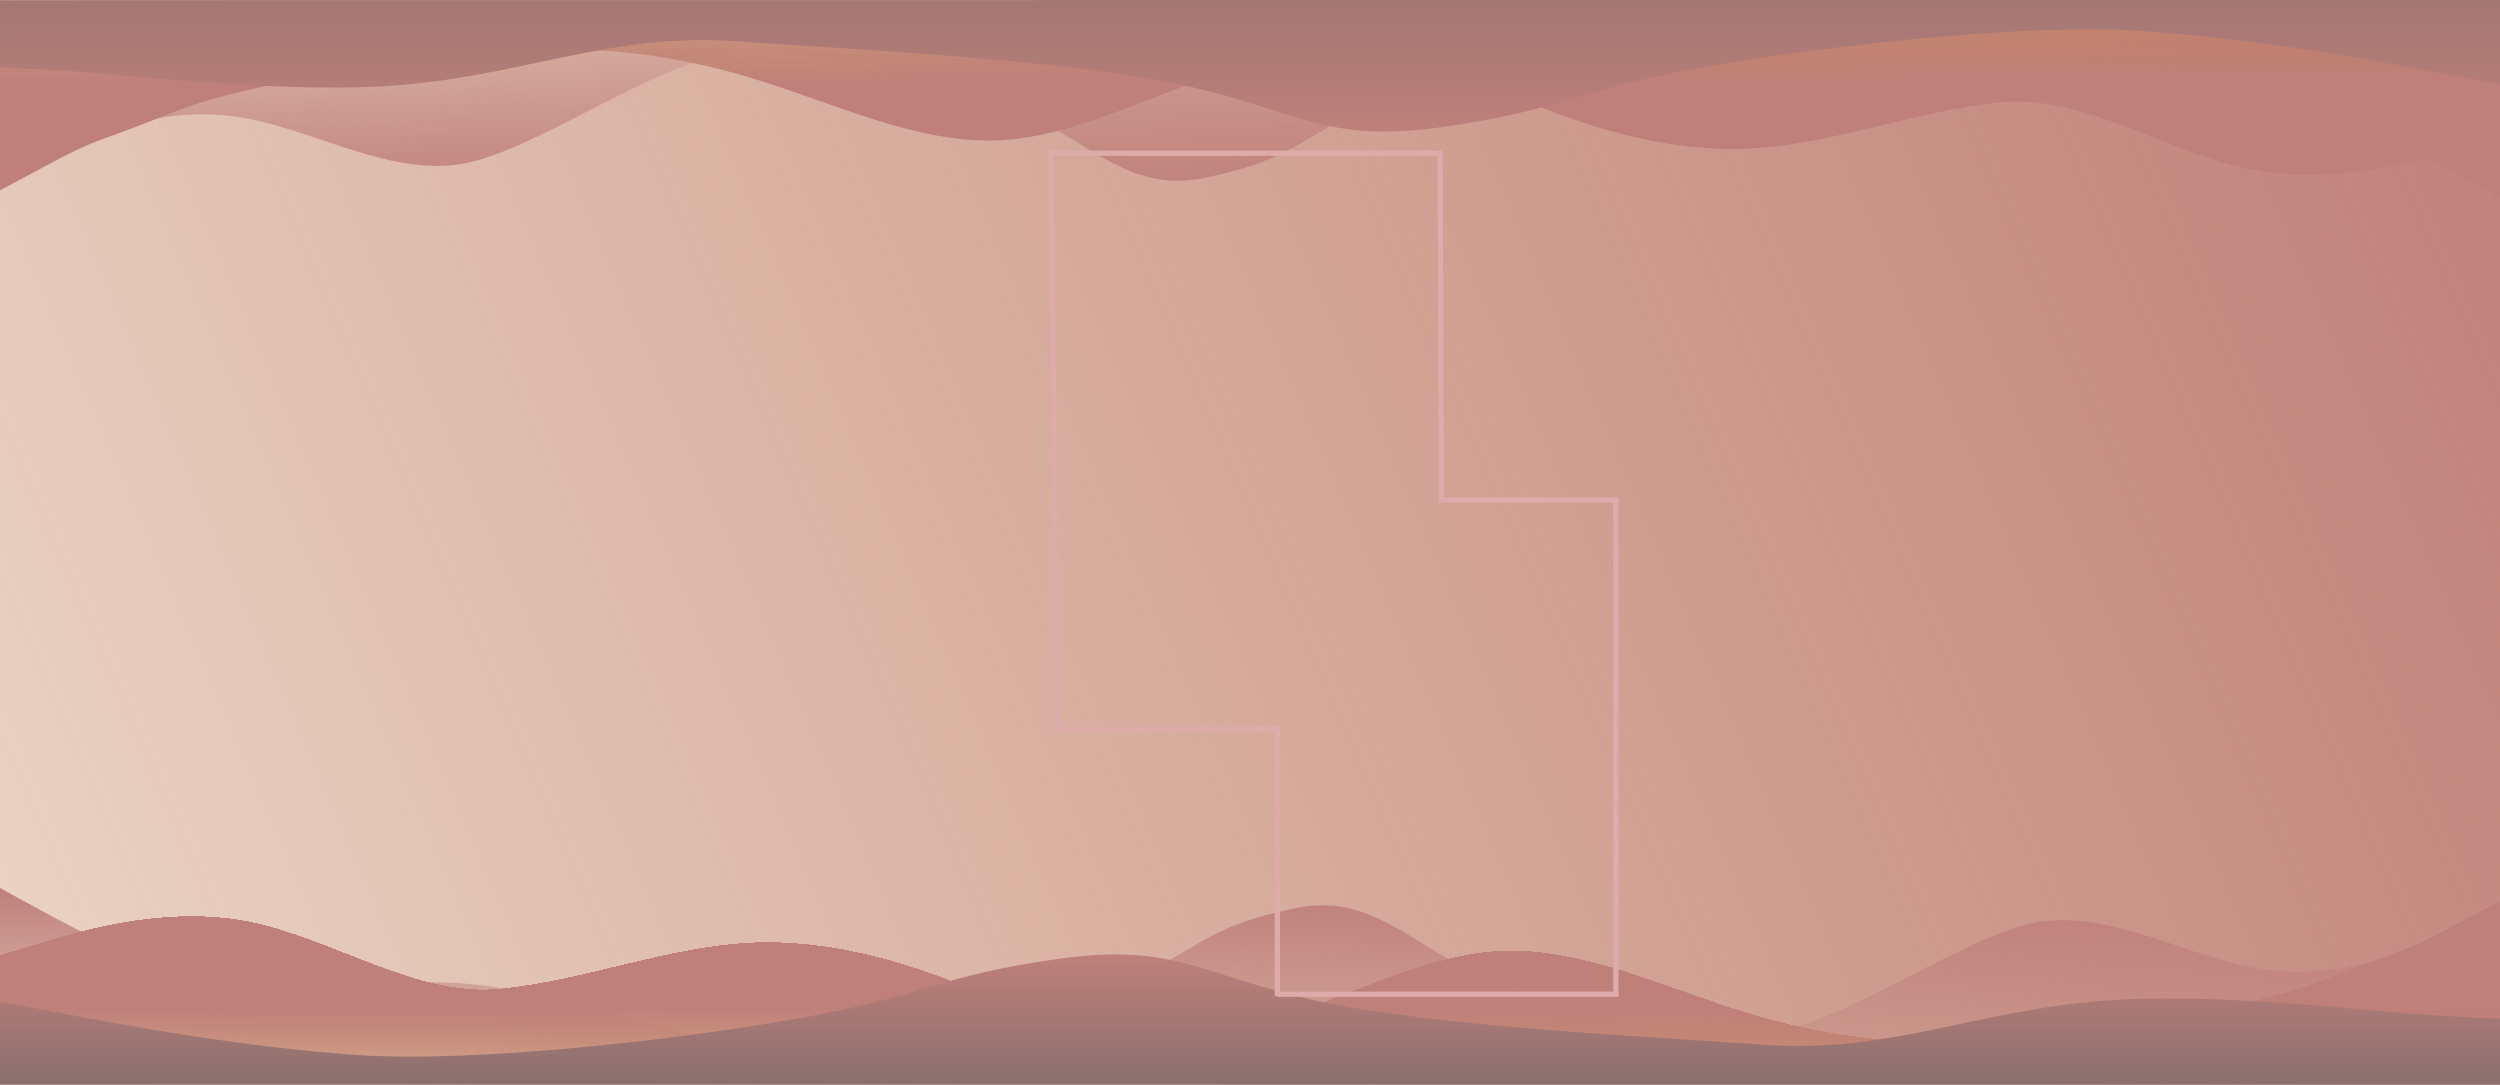<svg width="1920" height="833" viewBox="0 0 1920 833" fill="none" xmlns="http://www.w3.org/2000/svg">
<g clip-path="url(#clip0_314_108)">
<rect width="1920" height="833" fill="url(#paint0_linear_314_108)"/>
<g filter="url(#filter0_d_314_108)">
<path fill-rule="evenodd" clip-rule="evenodd" d="M0 729.653L32 719.951C64 710.25 128 691.181 192 703.893C256 716.94 320 761.769 384 755.412C448 749.056 512 723.297 576 719.951C640 716.94 704 736.009 768 765.114C832 793.884 896 800.241 960 784.183C1024 768.125 1088 729.653 1152 726.307C1216 723.297 1280 755.412 1344 774.481C1408 793.884 1472 800.241 1536 793.884C1600 787.528 1724 773.267 1788 747.508C1852 722.083 1841 729.127 1873 713.069L1920 688V826H1888C1856 826 1792 826 1728 826C1664 826 1600 826 1536 826C1472 826 1408 826 1344 826C1280 826 1216 826 1152 826C1088 826 1024 826 960 826C896 826 832 826 768 826C704 826 640 826 576 826C512 826 448 826 384 826C320 826 256 826 192 826C128 826 64 826 32 826H0V729.653Z" fill="url(#paint1_linear_314_108)" shape-rendering="crispEdges"/>
</g>
<path fill-rule="evenodd" clip-rule="evenodd" d="M0 682L29 697.826C58 713.653 116 745.306 175 754.868C233 764.43 291 751.571 349 754.868C407 758.165 465 776.959 524 792.785C582 808.612 640 821.471 698 814.876C756 808.612 815 783.223 873 751.571C931 719.918 935 710.356 993 697.826C1051 684.967 1081.5 723.215 1139.5 751.571C1197.5 780.256 1297 796.082 1355 792.785C1414 789.818 1513 713.653 1571 707.388C1629 701.124 1687 739.041 1745 745.306C1804 751.571 1862 726.512 1891 713.653L1920 701.124V834H1891C1862 834 1804 834 1745 834C1687 834 1629 834 1571 834C1513 834 1455 834 1396 834C1338 834 1280 834 1222 834C1164 834 1105 834 1047 834C989 834 931 834 873 834C815 834 756 834 698 834C640 834 582 834 524 834C465 834 407 834 349 834C291 834 233 834 175 834C116 834 58 834 29 834H0V682Z" fill="url(#paint2_linear_314_108)"/>
<path fill-rule="evenodd" clip-rule="evenodd" d="M0 769.299L46 777.836C91 786.597 183 803.896 274 810.186C366 816.701 532.5 797.381 624.5 780.082C715.5 762.784 721 749.404 813 736.374C904 723.569 923.5 749.978 1014.5 769.299C1106.5 788.844 1264.5 795.909 1355.5 802.424C1447.5 808.939 1514.5 777.836 1606.5 769.299C1697.5 760.537 1829 777.836 1874 780.082L1920 782.329V834H1874C1829 834 1737 834 1646 834C1554 834 1463 834 1371 834C1280 834 1189 834 1097 834C1006 834 914 834 823 834C731 834 640 834 549 834C457 834 366 834 274 834C183 834 91 834 46 834H0V769.299Z" fill="url(#paint3_linear_314_108)"/>
<path fill-rule="evenodd" clip-rule="evenodd" d="M1920.01 104.347L1888.01 114.051C1856.01 123.755 1792.01 142.828 1728.01 130.12C1664.01 117.077 1600 72.253 1536.01 78.614C1472.01 84.974 1408.01 110.738 1344.01 114.088C1280.01 117.103 1216.01 98.039 1152 68.938C1088 40.172 1024 33.821 960.003 49.883C896.004 65.945 832.007 104.421 768.007 107.771C704.007 110.786 640.005 78.675 576.004 59.61C512.003 40.212 448.002 33.86 384.003 40.22C320.003 46.581 196.004 60.85 132.006 86.614C68.007 112.043 79.007 104.999 47.008 121.059L0.01 146.131L0 8.131L32 8.128C64 8.126 128 8.122 192 8.118C256 8.113 320 8.109 384 8.105C448 8.1 512 8.096 576 8.091C640 8.087 704 8.083 768 8.078C832 8.074 896 8.07 960 8.065C1024 8.061 1088 8.057 1152 8.052C1216 8.048 1280 8.044 1344 8.039C1408 8.035 1472 8.03 1536 8.026C1600 8.022 1664 8.017 1728 8.013C1792 8.009 1856 8.004 1888 8.002L1920 8L1920.01 104.347Z" fill="url(#paint4_linear_314_108)"/>
<path fill-rule="evenodd" clip-rule="evenodd" d="M1920.01 152L1891.01 136.176C1862.01 120.351 1804.01 88.702 1745.01 79.144C1687 69.586 1629.01 82.449 1571.01 79.156C1513.01 75.863 1455 57.073 1396 41.25C1338 25.428 1280 12.573 1222 19.171C1164 25.44 1105 50.832 1047.01 82.489C989.008 114.146 985.008 123.708 927.009 136.241C869.01 149.104 838.507 110.859 780.506 82.507C722.504 53.825 623.002 38.006 565.003 41.307C506.003 44.278 407.008 120.45 349.009 126.719C291.009 132.987 233.006 95.074 175.006 88.813C116.006 82.552 58.007 107.615 29.008 120.476L0.009 133.007L-9.05876e-05 0.131L29 0.129C58 0.127 116 0.123 175 0.119C233 0.115 291 0.111 349 0.107C407 0.103 465 0.099 524 0.095C582 0.091 640 0.087 698 0.083C756 0.079 815 0.075 873 0.071C931 0.067 989 0.063 1047 0.059C1105 0.055 1164 0.051 1222 0.048C1280 0.044 1338 0.04 1396 0.036C1455 0.032 1513 0.028 1571 0.024C1629 0.02 1687 0.016 1745 0.012C1804 0.008 1862 0.004 1891 0.002L1920 0L1920.01 152Z" fill="url(#paint5_linear_314_108)"/>
<path fill-rule="evenodd" clip-rule="evenodd" d="M1920 64.701L1874 56.167C1829 47.409 1737 30.116 1646 23.832C1554 17.323 1387.5 36.655 1295.5 53.96C1204.5 71.265 1199.01 84.645 1107.01 97.681C1016.01 110.493 996.506 84.085 905.504 64.77C813.503 45.231 655.503 38.178 564.502 31.669C472.502 25.16 405.504 56.267 313.504 64.811C222.505 73.579 91.004 56.289 46.004 54.045L0.003 51.802L-3.77064e-05 0.131L46 0.128C91 0.124 183 0.118 274 0.112C366 0.106 457 0.1 549 0.093C640 0.087 731 0.081 823 0.075C914 0.068 1006 0.062 1097 0.056C1189 0.05 1280 0.044 1371 0.037C1463 0.031 1554 0.025 1646 0.019C1737 0.012 1829 0.006 1874 0.003L1920 0L1920 64.701Z" fill="url(#paint6_linear_314_108)"/>
<path d="M1107.5 117.674L805 117.674" stroke="#DEABAB" stroke-width="4"/>
<line x1="807" y1="116.977" x2="812.011" y2="559.949" stroke="#DEABAB" stroke-width="4"/>
<line x1="1106" y1="116.992" x2="1107" y2="383.992" stroke="#DEABAB" stroke-width="4"/>
<path d="M1241 382V765.001" stroke="#DEABAB" stroke-width="4"/>
<path d="M1243 384L1105 384" stroke="#DEABAB" stroke-width="4"/>
<path d="M981 560L981 765" stroke="#DEABAB" stroke-width="4"/>
<path d="M983 560L810.006 560.429" stroke="#DEABAB" stroke-width="4"/>
<path d="M1243 763.574L981 763.574" stroke="#DEABAB" stroke-width="4"/>
</g>
<defs>
<filter id="filter0_d_314_108" x="-4" y="688" width="1928" height="146" filterUnits="userSpaceOnUse" color-interpolation-filters="sRGB">
<feFlood flood-opacity="0" result="BackgroundImageFix"/>
<feColorMatrix in="SourceAlpha" type="matrix" values="0 0 0 0 0 0 0 0 0 0 0 0 0 0 0 0 0 0 127 0" result="hardAlpha"/>
<feOffset dy="4"/>
<feGaussianBlur stdDeviation="2"/>
<feComposite in2="hardAlpha" operator="out"/>
<feColorMatrix type="matrix" values="0 0 0 0 0 0 0 0 0 0 0 0 0 0 0 0 0 0 0.25 0"/>
<feBlend mode="normal" in2="BackgroundImageFix" result="effect1_dropShadow_314_108"/>
<feBlend mode="normal" in="SourceGraphic" in2="effect1_dropShadow_314_108" result="shape"/>
</filter>
<linearGradient id="paint0_linear_314_108" x1="1920" y1="-6.59443e-05" x2="8.04011e-07" y2="833" gradientUnits="userSpaceOnUse">
<stop stop-color="#BF807A"/>
<stop offset="1" stop-color="#BF784E" stop-opacity="0.317"/>
<stop offset="1" stop-color="#D28E5E" stop-opacity="0.3"/>
<stop offset="1" stop-color="#F2B279" stop-opacity="0.271"/>
<stop offset="1" stop-color="#F2DB66" stop-opacity="0"/>
<stop offset="1" stop-color="#401201" stop-opacity="0.385"/>
</linearGradient>
<linearGradient id="paint1_linear_314_108" x1="960" y1="770.143" x2="960" y2="826" gradientUnits="userSpaceOnUse">
<stop stop-color="#BF807A"/>
<stop offset="1" stop-color="#BF784E" stop-opacity="0.317"/>
<stop offset="1" stop-color="#BF784E" stop-opacity="0.317"/>
</linearGradient>
<linearGradient id="paint2_linear_314_108" x1="960" y1="682" x2="960" y2="834" gradientUnits="userSpaceOnUse">
<stop stop-color="#F8A69E"/>
<stop offset="0" stop-color="#BF807A"/>
<stop offset="1" stop-color="#BF807A" stop-opacity="0"/>
<stop offset="1" stop-color="#BF807A" stop-opacity="0"/>
<stop offset="1" stop-color="#BF807A"/>
</linearGradient>
<linearGradient id="paint3_linear_314_108" x1="960" y1="733" x2="960" y2="834" gradientUnits="userSpaceOnUse">
<stop stop-color="#BF807A"/>
<stop offset="1" stop-color="#8A6F6F"/>
</linearGradient>
<linearGradient id="paint4_linear_314_108" x1="960.004" y1="63.922" x2="960" y2="8.065" gradientUnits="userSpaceOnUse">
<stop stop-color="#BF807A"/>
<stop offset="1" stop-color="#BF784E" stop-opacity="0.317"/>
<stop offset="1" stop-color="#BF784E" stop-opacity="0.317"/>
</linearGradient>
<linearGradient id="paint5_linear_314_108" x1="960.01" y1="152.065" x2="960" y2="0.065" gradientUnits="userSpaceOnUse">
<stop stop-color="#F8A69E"/>
<stop offset="0" stop-color="#BF807A"/>
<stop offset="1" stop-color="#BF807A" stop-opacity="0"/>
<stop offset="1" stop-color="#BF807A" stop-opacity="0"/>
<stop offset="1" stop-color="#BF807A"/>
</linearGradient>
<linearGradient id="paint6_linear_314_108" x1="960.007" y1="101.065" x2="960" y2="-87.5" gradientUnits="userSpaceOnUse">
<stop stop-color="#BF807A"/>
<stop offset="1" stop-color="#8A6F6F"/>
</linearGradient>
<clipPath id="clip0_314_108">
<rect width="1920" height="833" fill="white"/>
</clipPath>
</defs>
</svg>
